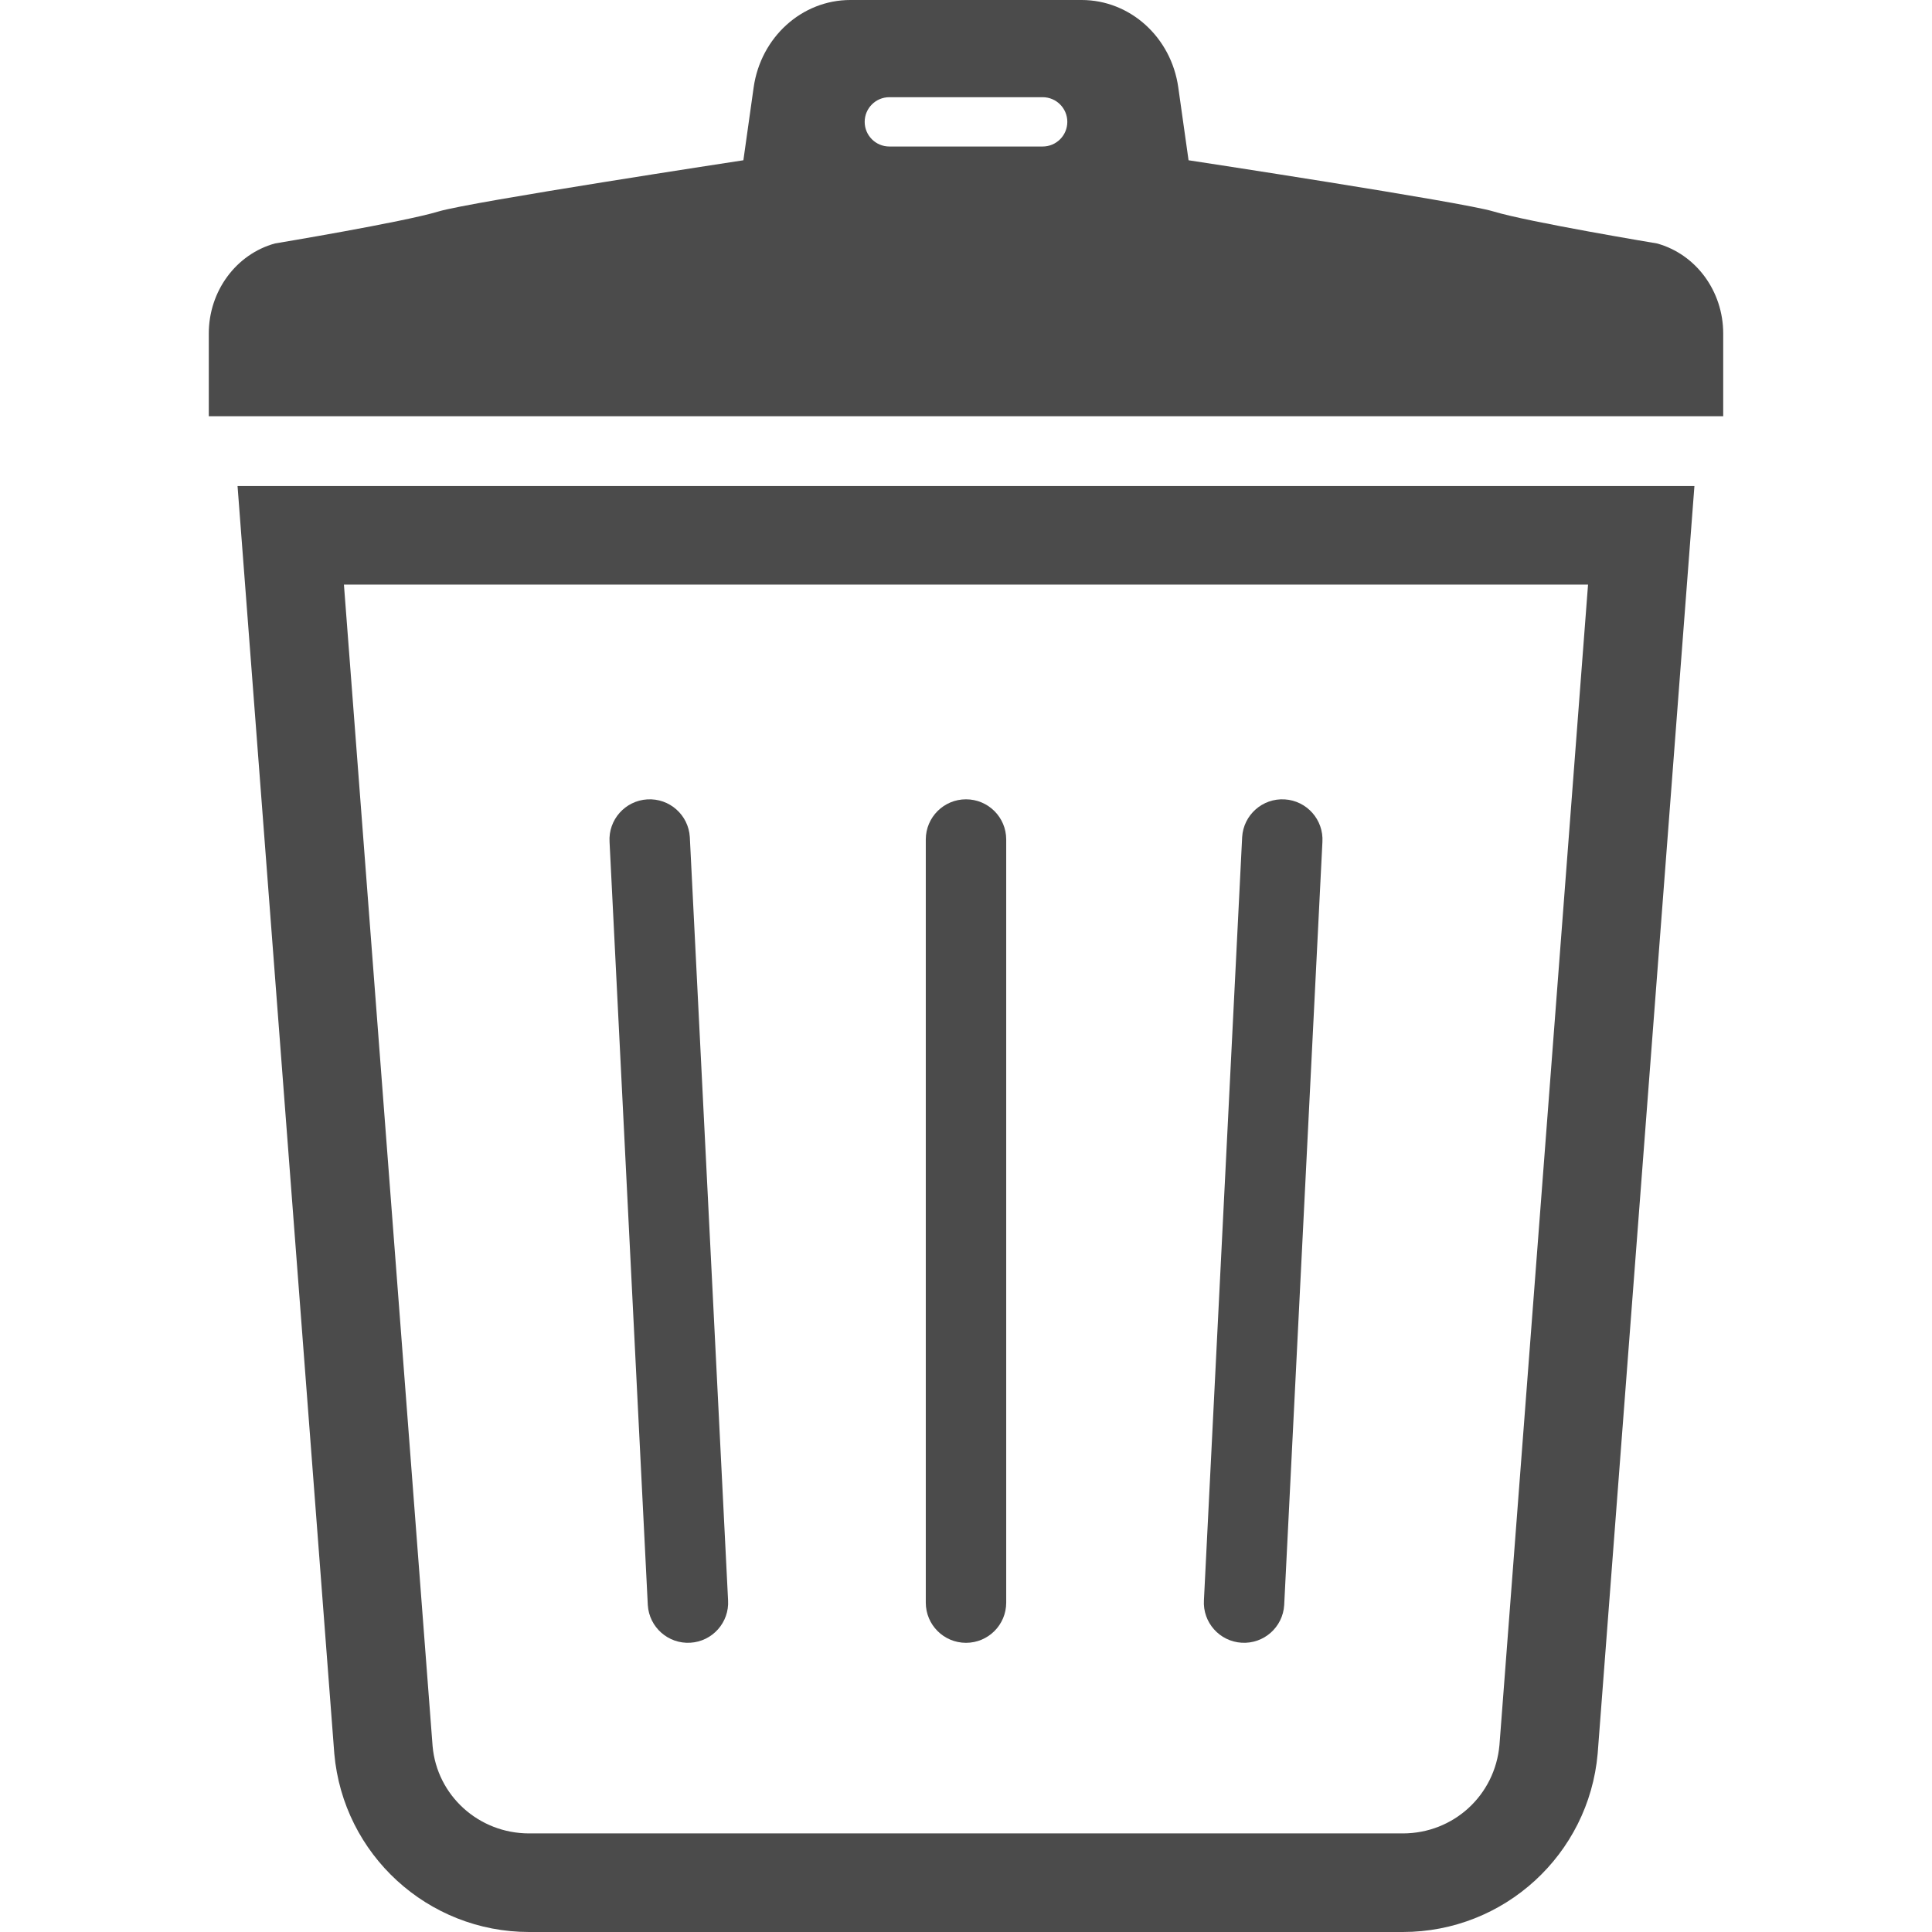 <!--?xml version="1.0" encoding="utf-8"?-->
<!-- Generator: Adobe Illustrator 18.1.1, SVG Export Plug-In . SVG Version: 6.00 Build 0)  -->

<svg version="1.1" id="_x32_" xmlns="http://www.w3.org/2000/svg" xmlns:xlink="http://www.w3.org/1999/xlink" x="0px" y="0px" viewBox="0 0 512 512" style="width: 32px; height: 32px; opacity: 1;" xml:space="preserve">
<style type="text/css">
	.st0{fill:#4B4B4B;}
</style>
<g>
	<path class="st0" d="M88.594,464.731C90.958,491.486,113.368,512,140.234,512h231.523c26.858,0,49.276-20.514,51.641-47.269
		l25.642-335.928H62.952L88.594,464.731z M420.847,154.93l-23.474,307.496c-1.182,13.37-12.195,23.448-25.616,23.448H140.234
		c-13.42,0-24.434-10.078-25.591-23.132L91.145,154.93H420.847z" style="fill: rgb(75, 75, 75);"></path>
	<path class="st0" d="M182.954,435.339c5.877-0.349,10.35-5.4,9.992-11.269l-10.137-202.234c-0.358-5.876-5.401-10.349-11.278-9.992
		c-5.877,0.357-10.35,5.409-9.993,11.277l10.137,202.234C172.033,431.231,177.085,435.696,182.954,435.339z" style="fill: rgb(75, 75, 75);"></path>
	<path class="st0" d="M256,435.364c5.885,0,10.656-4.763,10.656-10.648V222.474c0-5.885-4.771-10.648-10.656-10.648
		c-5.885,0-10.657,4.763-10.657,10.648v202.242C245.344,430.601,250.115,435.364,256,435.364z" style="fill: rgb(75, 75, 75);"></path>
	<path class="st0" d="M329.046,435.339c5.878,0.357,10.921-4.108,11.278-9.984l10.129-202.234c0.348-5.868-4.116-10.92-9.993-11.277
		c-5.877-0.357-10.92,4.116-11.277,9.992L319.054,424.07C318.697,429.938,323.17,434.99,329.046,435.339z" style="fill: rgb(75, 75, 75);"></path>
	<path class="st0" d="M439.115,64.517c0,0-34.078-5.664-43.34-8.479c-8.301-2.526-80.795-13.566-80.795-13.566l-2.722-19.297
		C310.388,9.857,299.484,0,286.642,0h-30.651H225.34c-12.825,0-23.728,9.857-25.616,23.175l-2.721,19.297
		c0,0-72.469,11.039-80.778,13.566c-9.261,2.815-43.357,8.479-43.357,8.479C62.544,67.365,55.332,77.172,55.332,88.38v21.926h200.66
		h200.676V88.38C456.668,77.172,449.456,67.365,439.115,64.517z M276.318,38.824h-40.636c-3.606,0-6.532-2.925-6.532-6.532
		s2.926-6.532,6.532-6.532h40.636c3.606,0,6.532,2.925,6.532,6.532S279.924,38.824,276.318,38.824z" style="fill: rgb(75, 75, 75);"></path>
</g>
</svg>
